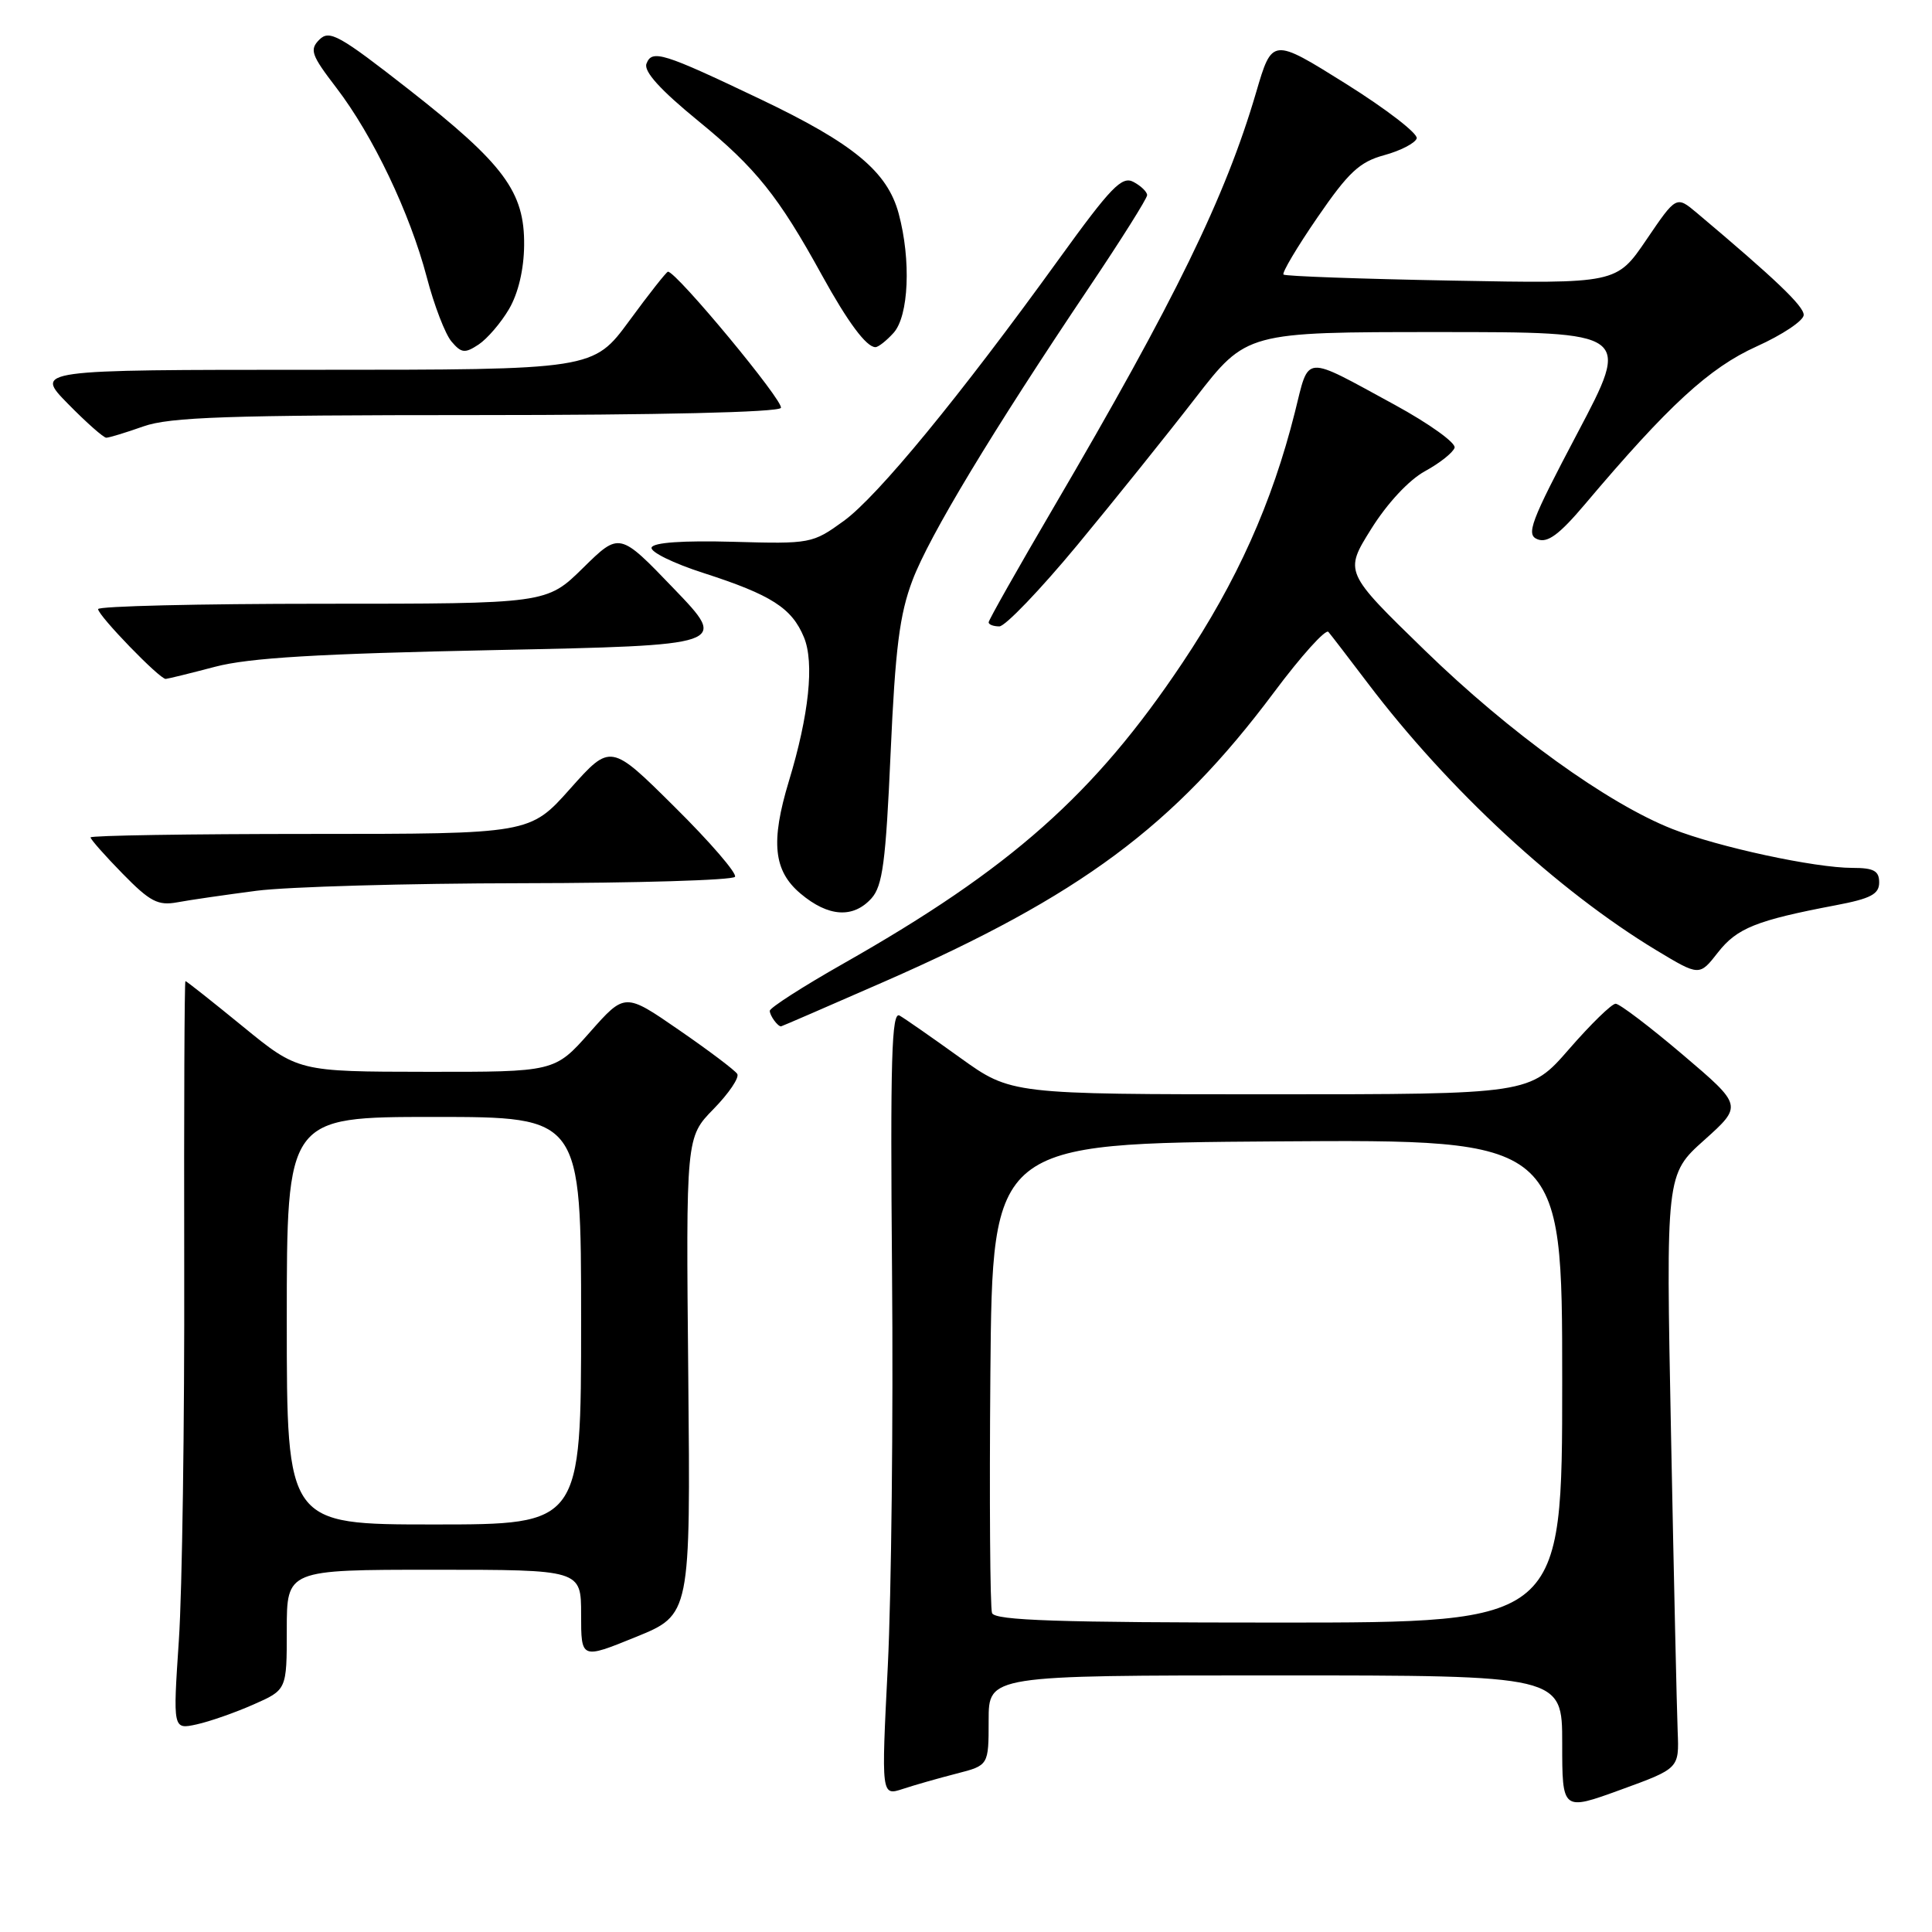 <?xml version="1.0" encoding="UTF-8" standalone="no"?>
<!DOCTYPE svg PUBLIC "-//W3C//DTD SVG 1.1//EN" "http://www.w3.org/Graphics/SVG/1.1/DTD/svg11.dtd" >
<svg xmlns="http://www.w3.org/2000/svg" xmlns:xlink="http://www.w3.org/1999/xlink" version="1.1" viewBox="0 0 256 256">
 <g >
 <path fill="currentColor"
d=" M 222.30 229.42 C 222.19 226.71 221.79 209.00 221.42 190.06 C 220.74 155.61 220.74 155.61 225.83 151.06 C 230.91 146.50 230.91 146.50 222.97 139.75 C 218.60 136.04 214.60 133.00 214.08 133.00 C 213.56 133.00 210.79 135.70 207.92 139.00 C 202.70 145.00 202.70 145.00 168.33 145.00 C 133.97 145.00 133.97 145.00 127.23 140.16 C 123.53 137.50 119.92 134.98 119.20 134.57 C 118.14 133.96 117.96 140.29 118.20 168.66 C 118.37 187.82 118.11 211.26 117.64 220.74 C 116.77 237.98 116.77 237.98 119.64 237.04 C 121.21 236.52 124.41 235.61 126.75 235.01 C 131.00 233.92 131.00 233.92 131.00 227.96 C 131.00 222.00 131.00 222.00 169.00 222.00 C 207.00 222.00 207.00 222.00 207.00 230.98 C 207.00 239.97 207.00 239.97 214.75 237.15 C 222.50 234.33 222.50 234.33 222.30 229.42 Z  M 33.60 225.85 C 38.00 223.91 38.00 223.91 38.00 215.95 C 38.00 208.00 38.00 208.00 57.50 208.00 C 77.00 208.00 77.00 208.00 77.00 213.93 C 77.00 219.86 77.00 219.86 84.25 216.91 C 91.50 213.96 91.50 213.96 91.20 182.33 C 90.89 150.69 90.89 150.69 94.56 146.94 C 96.58 144.87 97.99 142.79 97.69 142.30 C 97.39 141.82 93.92 139.20 89.97 136.48 C 82.80 131.53 82.80 131.53 78.15 136.79 C 73.50 142.04 73.50 142.04 56.50 142.02 C 39.50 142.00 39.50 142.00 32.16 136.00 C 28.12 132.70 24.71 130.00 24.57 130.00 C 24.44 130.00 24.37 146.99 24.41 167.75 C 24.46 188.51 24.14 210.83 23.70 217.34 C 22.91 229.18 22.91 229.18 26.06 228.49 C 27.79 228.11 31.19 226.92 33.60 225.85 Z  M 117.18 130.07 C 143.16 118.68 155.57 109.46 168.80 91.75 C 172.41 86.91 175.66 83.31 176.02 83.73 C 176.38 84.15 178.72 87.20 181.22 90.50 C 191.91 104.61 206.39 118.01 219.50 125.93 C 225.18 129.35 225.18 129.35 227.64 126.20 C 230.16 122.98 232.72 121.95 243.25 119.95 C 247.89 119.07 249.00 118.48 249.00 116.93 C 249.00 115.39 248.29 115.00 245.46 115.00 C 240.47 115.00 227.68 112.24 221.61 109.85 C 213.02 106.47 200.04 97.11 188.81 86.19 C 178.12 75.80 178.12 75.80 181.69 70.09 C 183.82 66.68 186.69 63.60 188.81 62.44 C 190.77 61.37 192.53 59.97 192.74 59.33 C 192.94 58.69 189.37 56.13 184.81 53.64 C 172.53 46.96 173.52 46.89 171.58 54.62 C 168.56 66.65 163.89 77.05 156.68 87.83 C 145.04 105.25 133.93 115.10 111.75 127.68 C 106.39 130.72 102.00 133.54 102.00 133.94 C 102.00 134.57 103.04 136.00 103.49 136.00 C 103.58 136.00 109.74 133.33 117.18 130.07 Z  M 115.47 119.04 C 116.95 117.39 117.37 114.24 118.01 99.79 C 118.63 85.89 119.20 81.40 120.91 76.89 C 123.14 71.00 131.45 57.22 144.32 38.07 C 148.54 31.79 152.00 26.29 152.00 25.86 C 152.00 25.42 151.19 24.64 150.20 24.11 C 148.66 23.28 147.22 24.77 140.32 34.32 C 127.14 52.57 116.29 65.77 111.80 69.03 C 107.66 72.03 107.40 72.08 97.14 71.79 C 90.51 71.61 86.57 71.88 86.34 72.55 C 86.13 73.12 89.23 74.65 93.23 75.93 C 102.21 78.83 104.92 80.56 106.53 84.45 C 107.92 87.81 107.20 94.73 104.53 103.51 C 102.09 111.57 102.49 115.39 106.08 118.41 C 109.75 121.50 113.04 121.72 115.47 119.04 Z  M 34.00 118.03 C 38.12 117.50 53.96 117.05 69.19 117.03 C 84.42 117.01 97.11 116.63 97.39 116.18 C 97.67 115.73 94.08 111.56 89.40 106.93 C 80.91 98.50 80.91 98.50 75.56 104.50 C 70.22 110.50 70.22 110.50 41.11 110.50 C 25.10 110.50 12.00 110.71 12.00 110.96 C 12.00 111.22 13.91 113.38 16.25 115.77 C 19.88 119.48 20.93 120.03 23.50 119.56 C 25.15 119.25 29.88 118.57 34.00 118.03 Z  M 28.50 88.35 C 33.02 87.16 42.15 86.62 65.50 86.14 C 96.50 85.50 96.50 85.50 89.29 78.00 C 82.09 70.50 82.09 70.50 77.26 75.25 C 72.43 80.00 72.43 80.00 42.72 80.00 C 26.37 80.00 13.00 80.32 13.00 80.71 C 13.00 81.57 21.18 90.02 21.96 89.96 C 22.26 89.94 25.20 89.22 28.50 88.35 Z  M 142.73 72.25 C 147.62 66.34 154.67 57.56 158.39 52.75 C 165.17 44.00 165.17 44.00 190.63 44.00 C 216.09 44.00 216.09 44.00 209.02 57.39 C 202.80 69.18 202.17 70.85 203.73 71.46 C 205.06 71.98 206.61 70.84 210.00 66.83 C 221.08 53.71 226.49 48.74 232.75 45.91 C 236.19 44.36 239.00 42.48 239.00 41.73 C 239.00 40.55 235.27 36.99 224.84 28.21 C 222.12 25.93 222.12 25.93 218.16 31.76 C 214.20 37.59 214.20 37.59 192.35 37.18 C 180.33 36.96 170.31 36.60 170.07 36.38 C 169.84 36.16 171.86 32.75 174.57 28.81 C 178.68 22.82 180.15 21.45 183.42 20.56 C 185.58 19.97 187.51 18.97 187.72 18.34 C 187.93 17.72 183.70 14.46 178.34 11.10 C 168.57 4.99 168.57 4.99 166.44 12.25 C 162.37 26.11 155.74 39.70 139.57 67.30 C 134.86 75.34 131.00 82.16 131.00 82.46 C 131.00 82.76 131.64 83.00 132.42 83.00 C 133.19 83.00 137.83 78.16 142.73 72.25 Z  M 19.00 56.50 C 22.51 55.26 30.23 55.00 63.07 55.00 C 87.23 55.00 103.11 54.63 103.47 54.05 C 103.95 53.26 89.64 36.00 88.51 36.00 C 88.32 36.00 86.01 38.92 83.39 42.50 C 78.61 49.00 78.61 49.00 41.60 49.00 C 4.58 49.00 4.58 49.00 9.00 53.50 C 11.43 55.98 13.72 58.00 14.08 58.00 C 14.45 58.00 16.66 57.33 19.00 56.50 Z  M 67.45 40.95 C 68.67 38.87 69.42 35.71 69.45 32.49 C 69.52 25.42 66.80 21.75 54.16 11.85 C 44.97 4.66 43.65 3.92 42.32 5.25 C 40.99 6.58 41.24 7.29 44.56 11.62 C 49.41 17.95 54.31 28.22 56.55 36.73 C 57.52 40.45 59.00 44.29 59.83 45.26 C 61.14 46.80 61.60 46.85 63.42 45.65 C 64.56 44.89 66.38 42.78 67.45 40.95 Z  M 118.40 44.11 C 120.42 41.88 120.74 34.46 119.08 28.30 C 117.58 22.73 113.09 19.02 100.71 13.12 C 87.81 6.97 86.39 6.53 85.66 8.44 C 85.27 9.46 87.49 11.91 92.53 16.03 C 100.16 22.26 103.16 26.00 108.93 36.50 C 112.34 42.69 114.80 46.00 116.00 46.00 C 116.38 46.00 117.46 45.15 118.40 44.11 Z  M 131.45 213.74 C 131.19 213.05 131.09 198.76 131.23 181.99 C 131.50 151.50 131.50 151.50 169.25 151.24 C 207.00 150.98 207.00 150.98 207.00 182.99 C 207.00 215.00 207.00 215.00 169.47 215.00 C 140.20 215.00 131.83 214.72 131.45 213.74 Z  M 38.00 175.00 C 38.00 148.00 38.00 148.00 57.50 148.00 C 77.00 148.00 77.00 148.00 77.00 175.00 C 77.00 202.00 77.00 202.00 57.50 202.00 C 38.00 202.00 38.00 202.00 38.00 175.00 Z "/>
</g>
</svg>